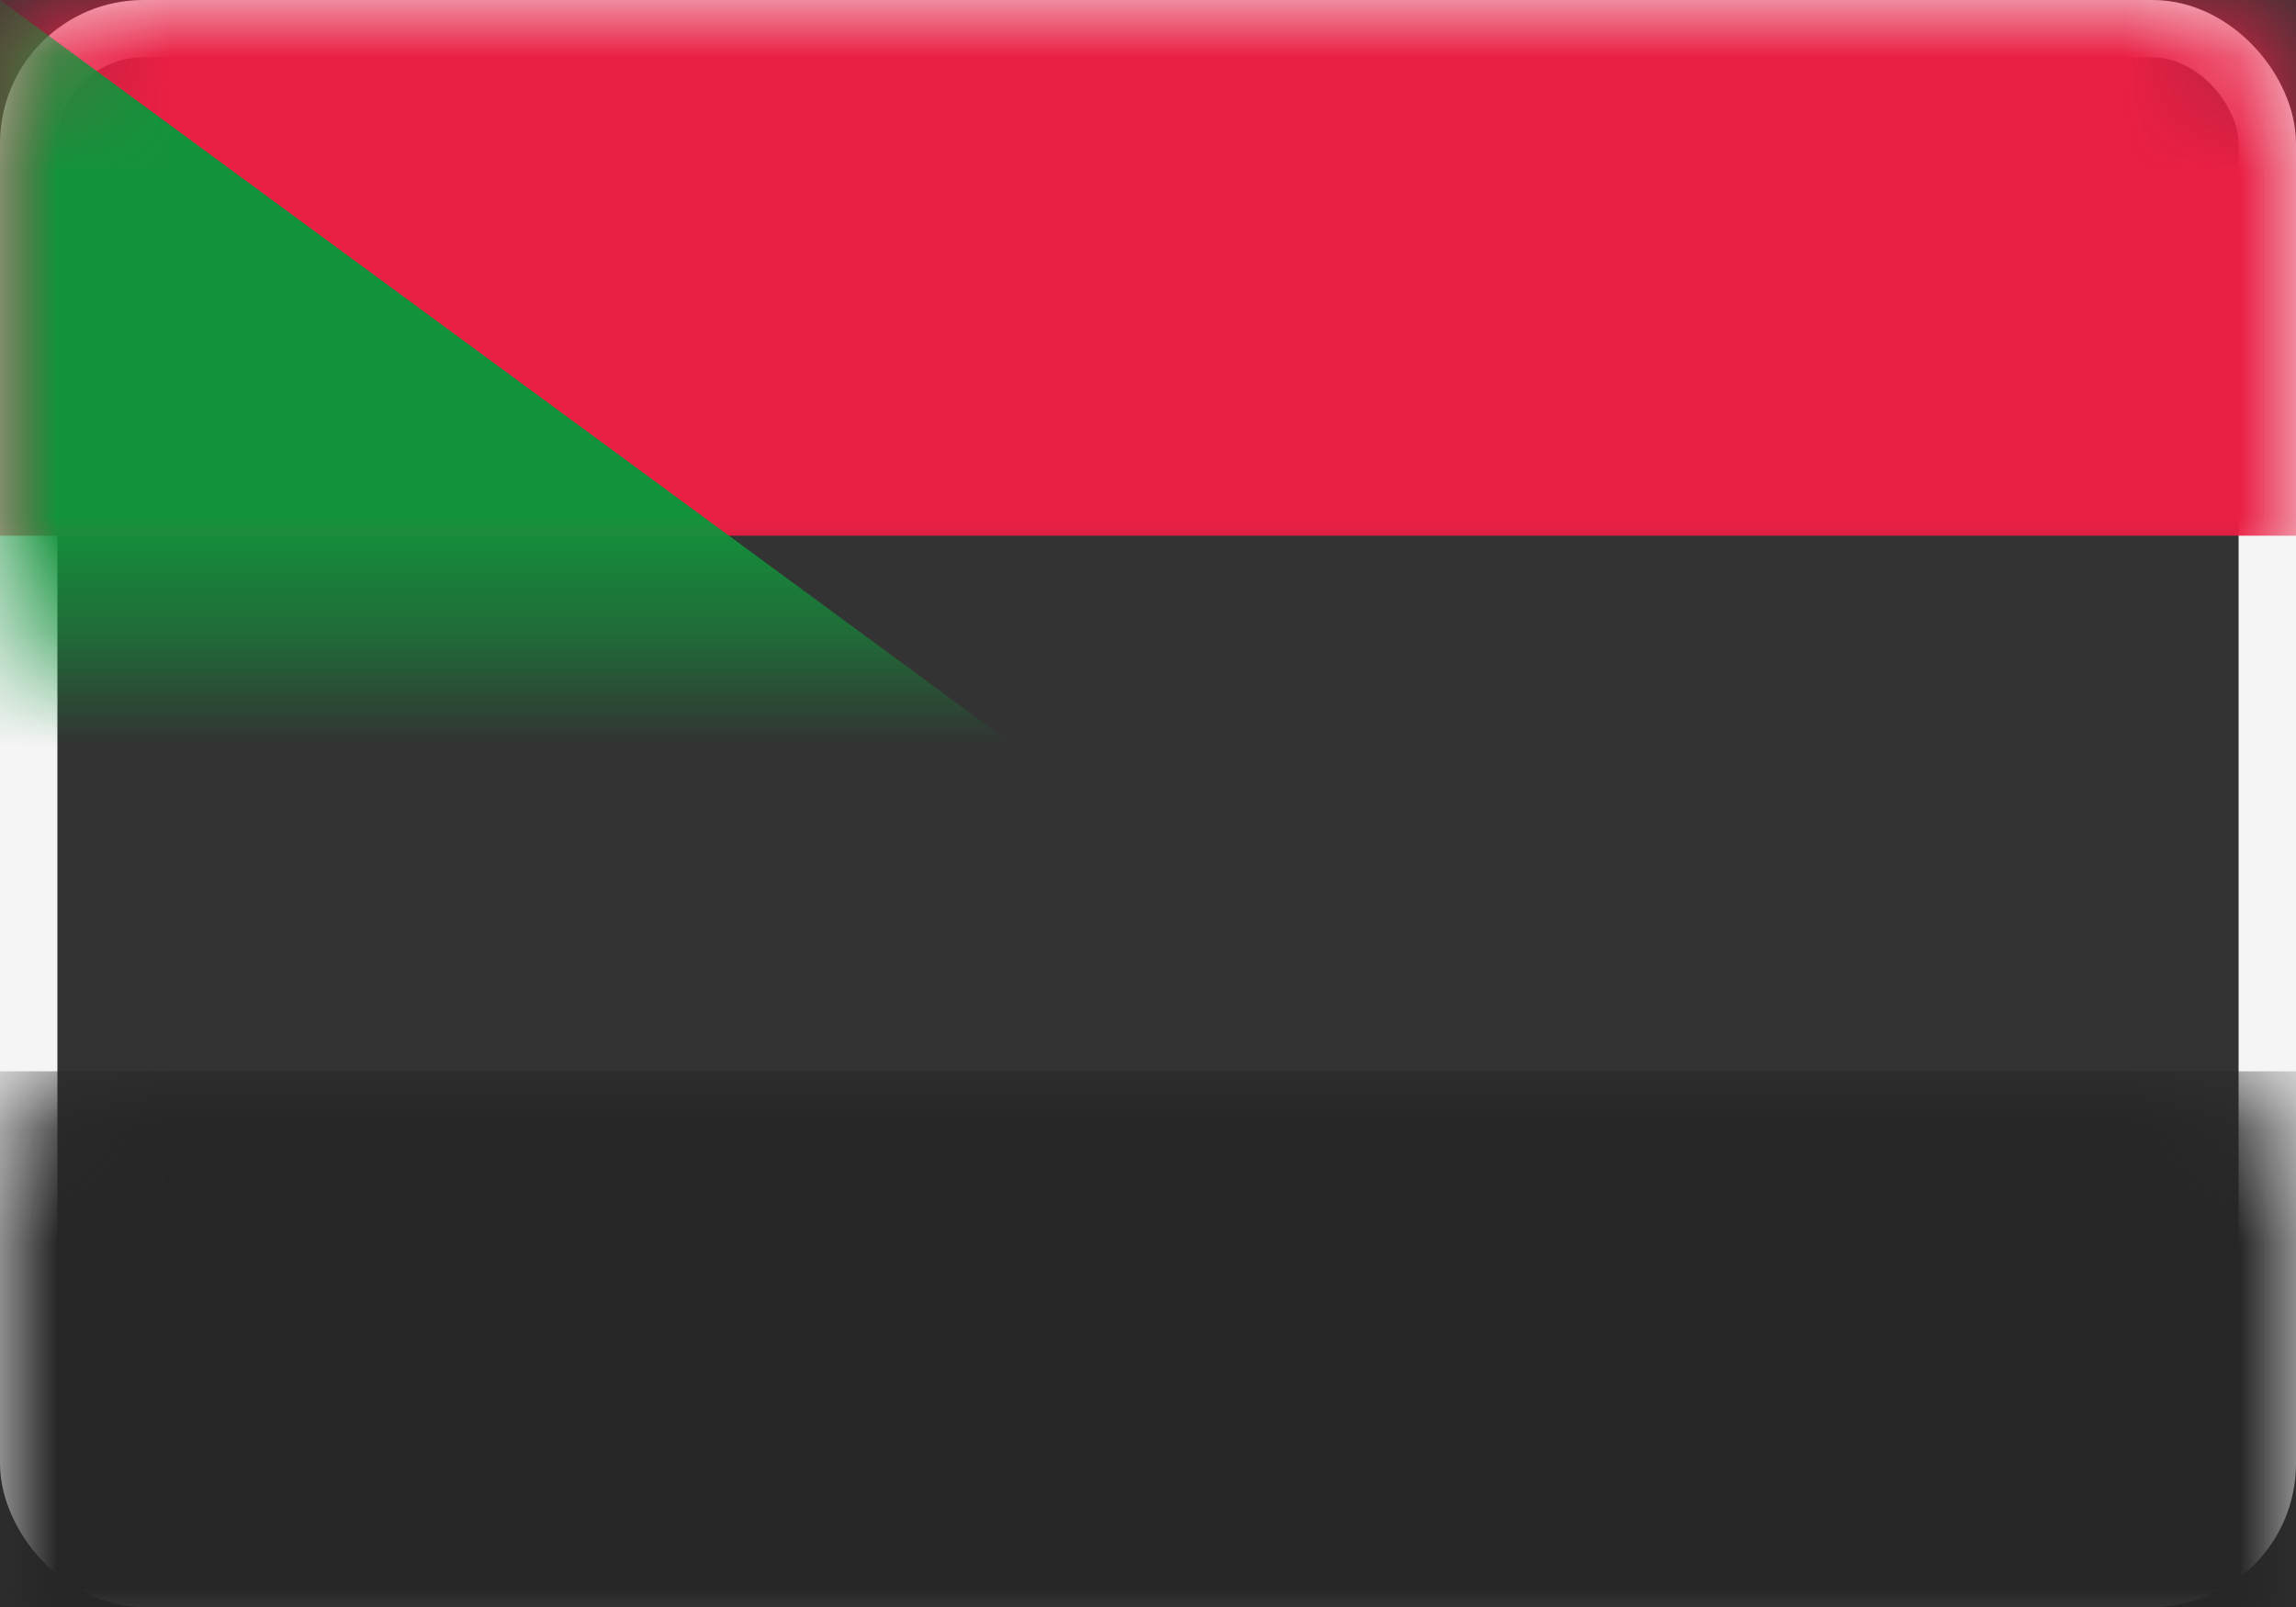 <?xml version="1.0" encoding="UTF-8"?>
<svg width="20px" height="14px" viewBox="0 0 20 14" version="1.1" xmlns="http://www.w3.org/2000/svg" xmlns:xlink="http://www.w3.org/1999/xlink">
    <rect x="0" y="0" width="20" height="14" fill="#333333" stroke="none"/>
    <!-- Generator: Sketch 50.2 (55047) - http://www.bohemiancoding.com/sketch -->
    <title>SD</title>
    <desc>Created with Sketch.</desc>
    <defs>
        <rect id="path-1" x="0" y="0" width="20" height="14" rx="1"></rect>
    </defs>
    <g id="Page-1" stroke="none" stroke-width="1" fill="none" fill-rule="evenodd">
        <g id="Flags" transform="translate(-364, -892)">
            <g id="SD" transform="translate(364, 892)">
                <mask id="mask-2" fill="white">
                    <use xlink:href="#path-1"></use>
                </mask>
                <rect stroke="#F5F5F5" stroke-width="0.5" x="0.25" y="0.25" width="19.5" height="13.5" rx="1"></rect>
                <rect id="Rectangle-2" fill="#262626" mask="url(#mask-2)" x="0" y="9.333" width="20" height="4.667"></rect>
                <rect id="Rectangle-2" fill="#EA1F44" mask="url(#mask-2)" x="0" y="0" width="20" height="4.667"></rect>
                <polygon id="Rectangle-83" fill="#12933B" mask="url(#mask-2)" points="0 0 9.524 7 0 14"></polygon>
            </g>
        </g>
    </g>
</svg>